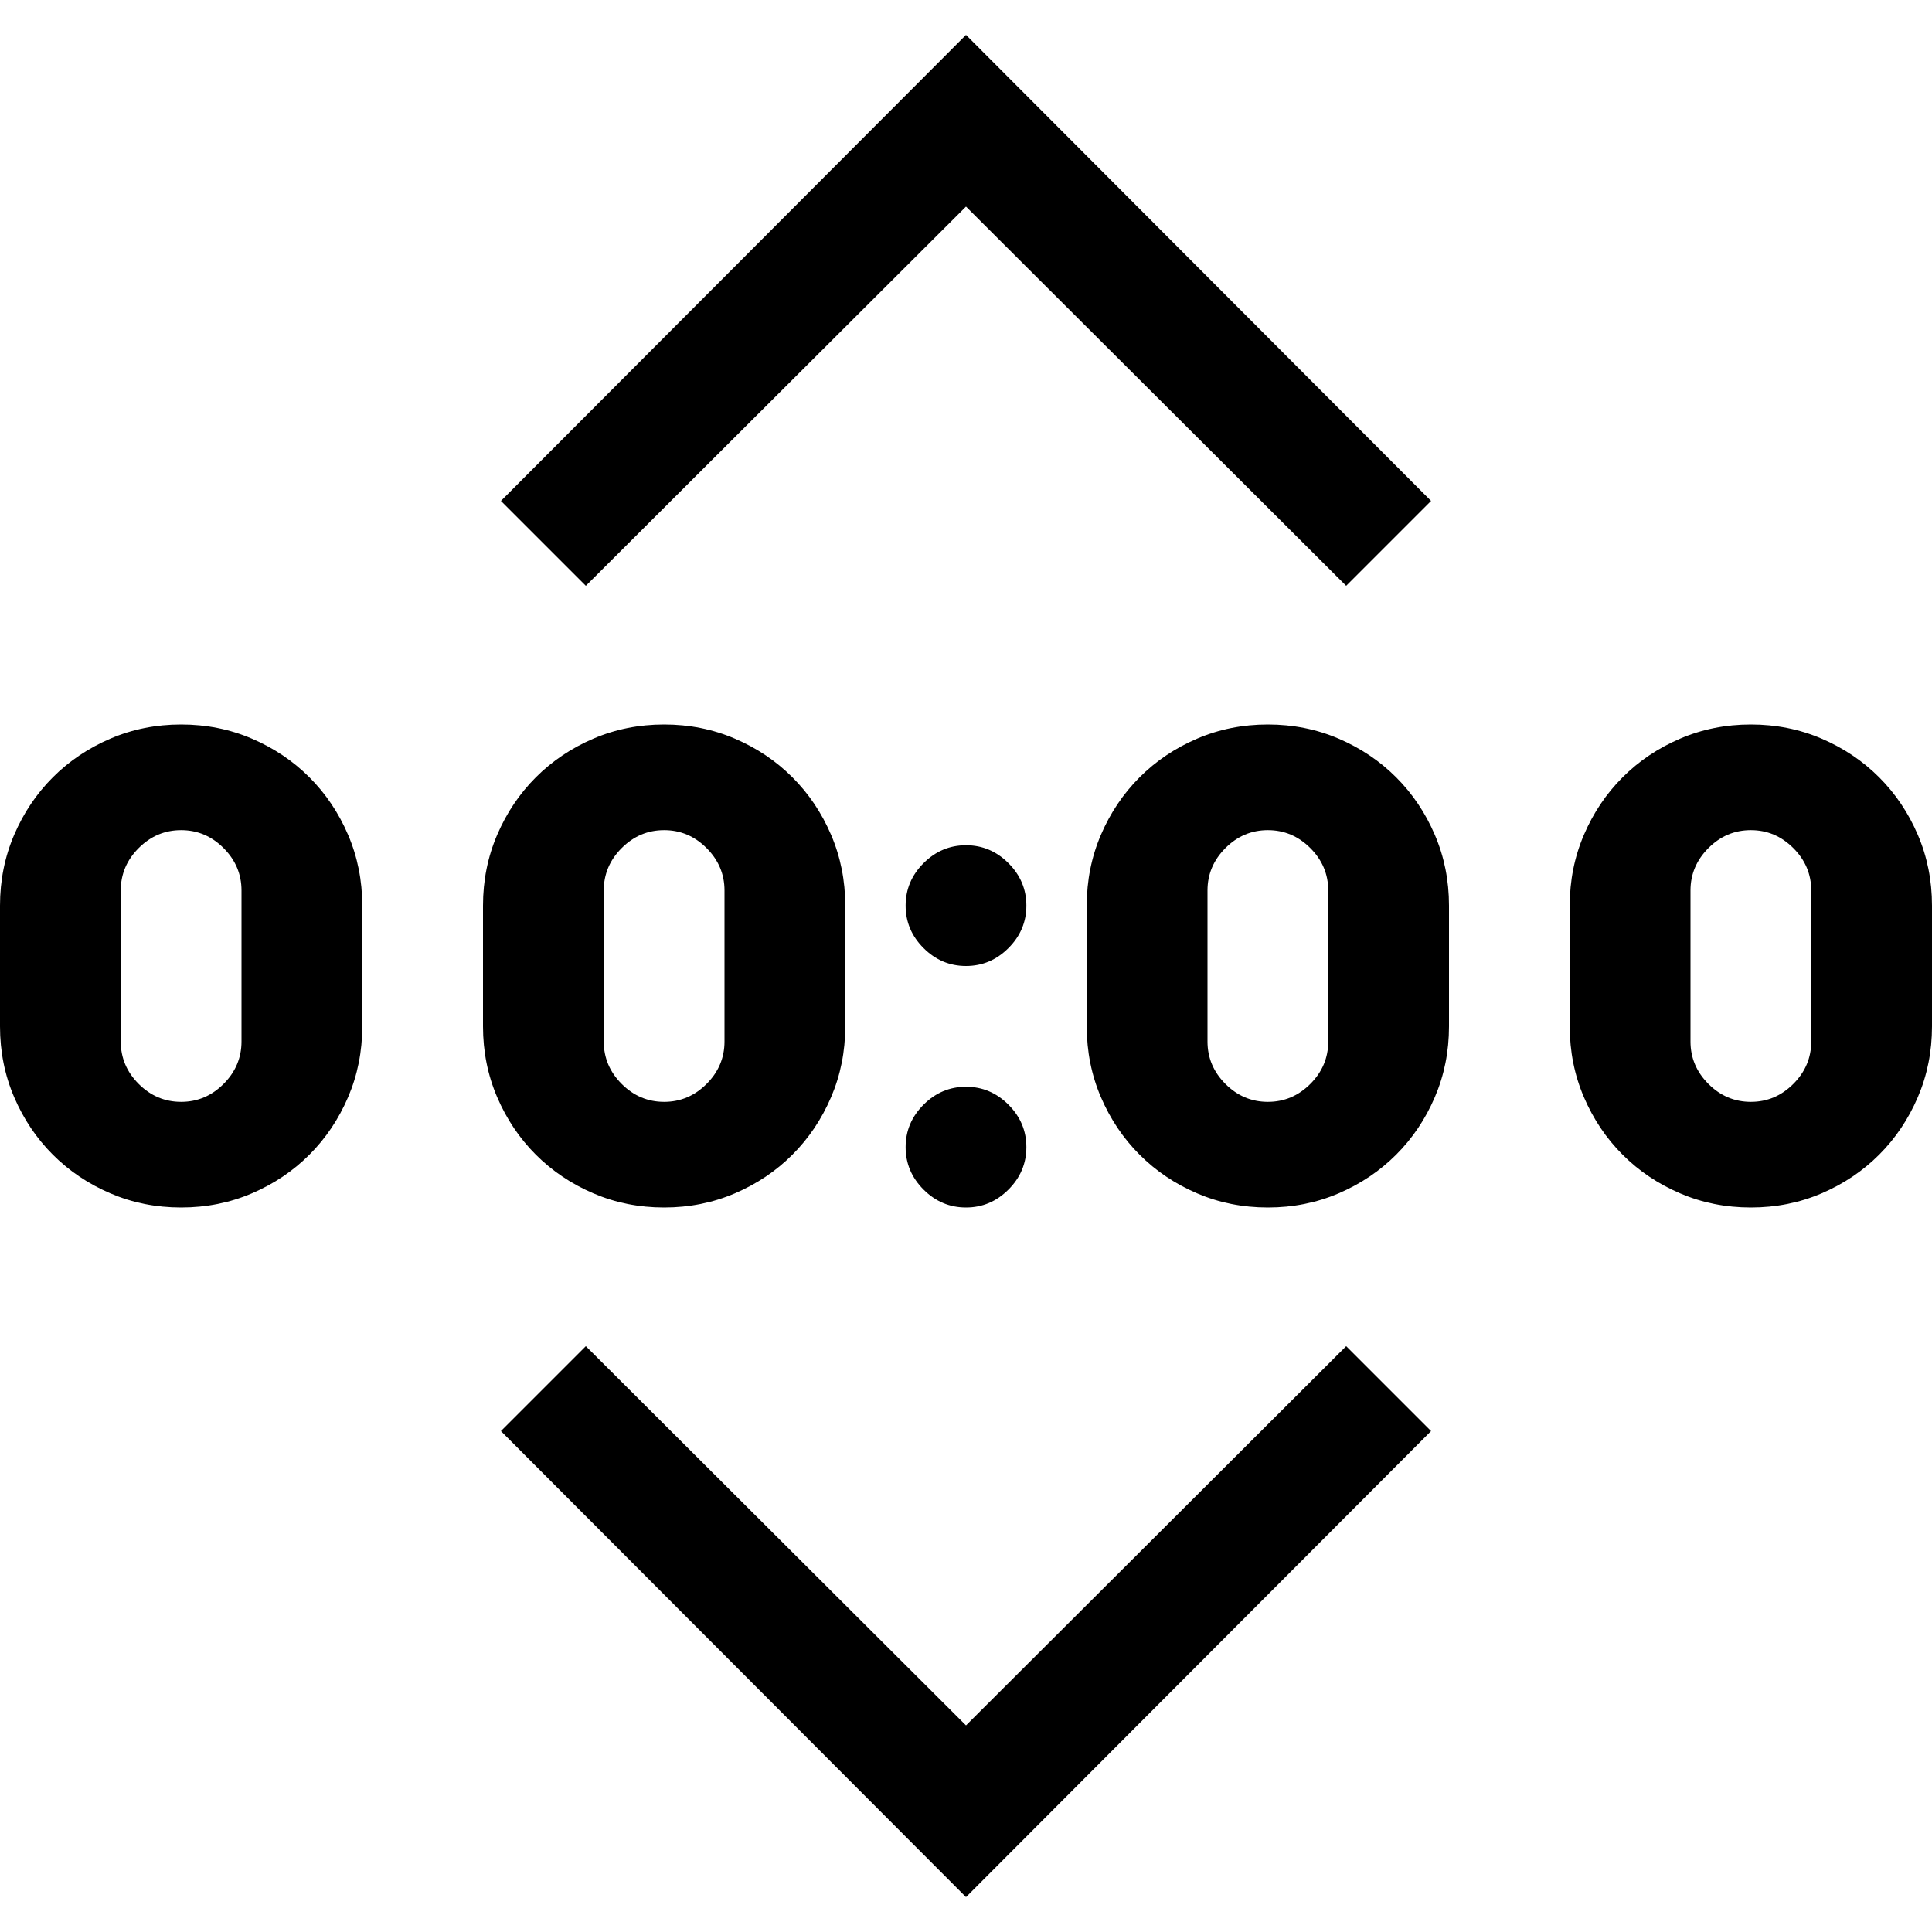 <svg xmlns="http://www.w3.org/2000/svg" width="3em" height="3em" viewBox="0 0 2048 2048"><path fill="currentColor" d="M192 768q40 0 75 15t61 41t41 61t15 75v128q0 40-15 75t-41 61t-61 41t-75 15t-75-15t-61-41t-41-61t-15-75V960q0-40 15-75t41-61t61-41t75-15m64 336V944q0-26-19-45t-45-19t-45 19t-19 45v160q0 26 19 45t45 19t45-19t19-45m448-336q40 0 75 15t61 41t41 61t15 75v128q0 40-15 75t-41 61t-61 41t-75 15t-75-15t-61-41t-41-61t-15-75V960q0-40 15-75t41-61t61-41t75-15m64 336V944q0-26-19-45t-45-19t-45 19t-19 45v160q0 26 19 45t45 19t45-19t19-45m576-336q40 0 75 15t61 41t41 61t15 75v128q0 40-15 75t-41 61t-61 41t-75 15t-75-15t-61-41t-41-61t-15-75V960q0-40 15-75t41-61t61-41t75-15m64 336V944q0-26-19-45t-45-19t-45 19t-19 45v160q0 26 19 45t45 19t45-19t19-45m448-336q40 0 75 15t61 41t41 61t15 75v128q0 40-15 75t-41 61t-61 41t-75 15t-75-15t-61-41t-41-61t-15-75V960q0-40 15-75t41-61t61-41t75-15m64 336V944q0-26-19-45t-45-19t-45 19t-19 45v160q0 26 19 45t45 19t45-19t19-45m-896-80q-26 0-45-19t-19-45t19-45t45-19t45 19t19 45t-19 45t-45 19m0 256q-26 0-45-19t-19-45t19-45t45-19t45 19t19 45t-19 45t-45 19m403-659l-403-402l-403 402l-90-90l493-494l493 494zm-403 1390l-493-494l90-90l403 402l403-402l90 90z"/></svg>